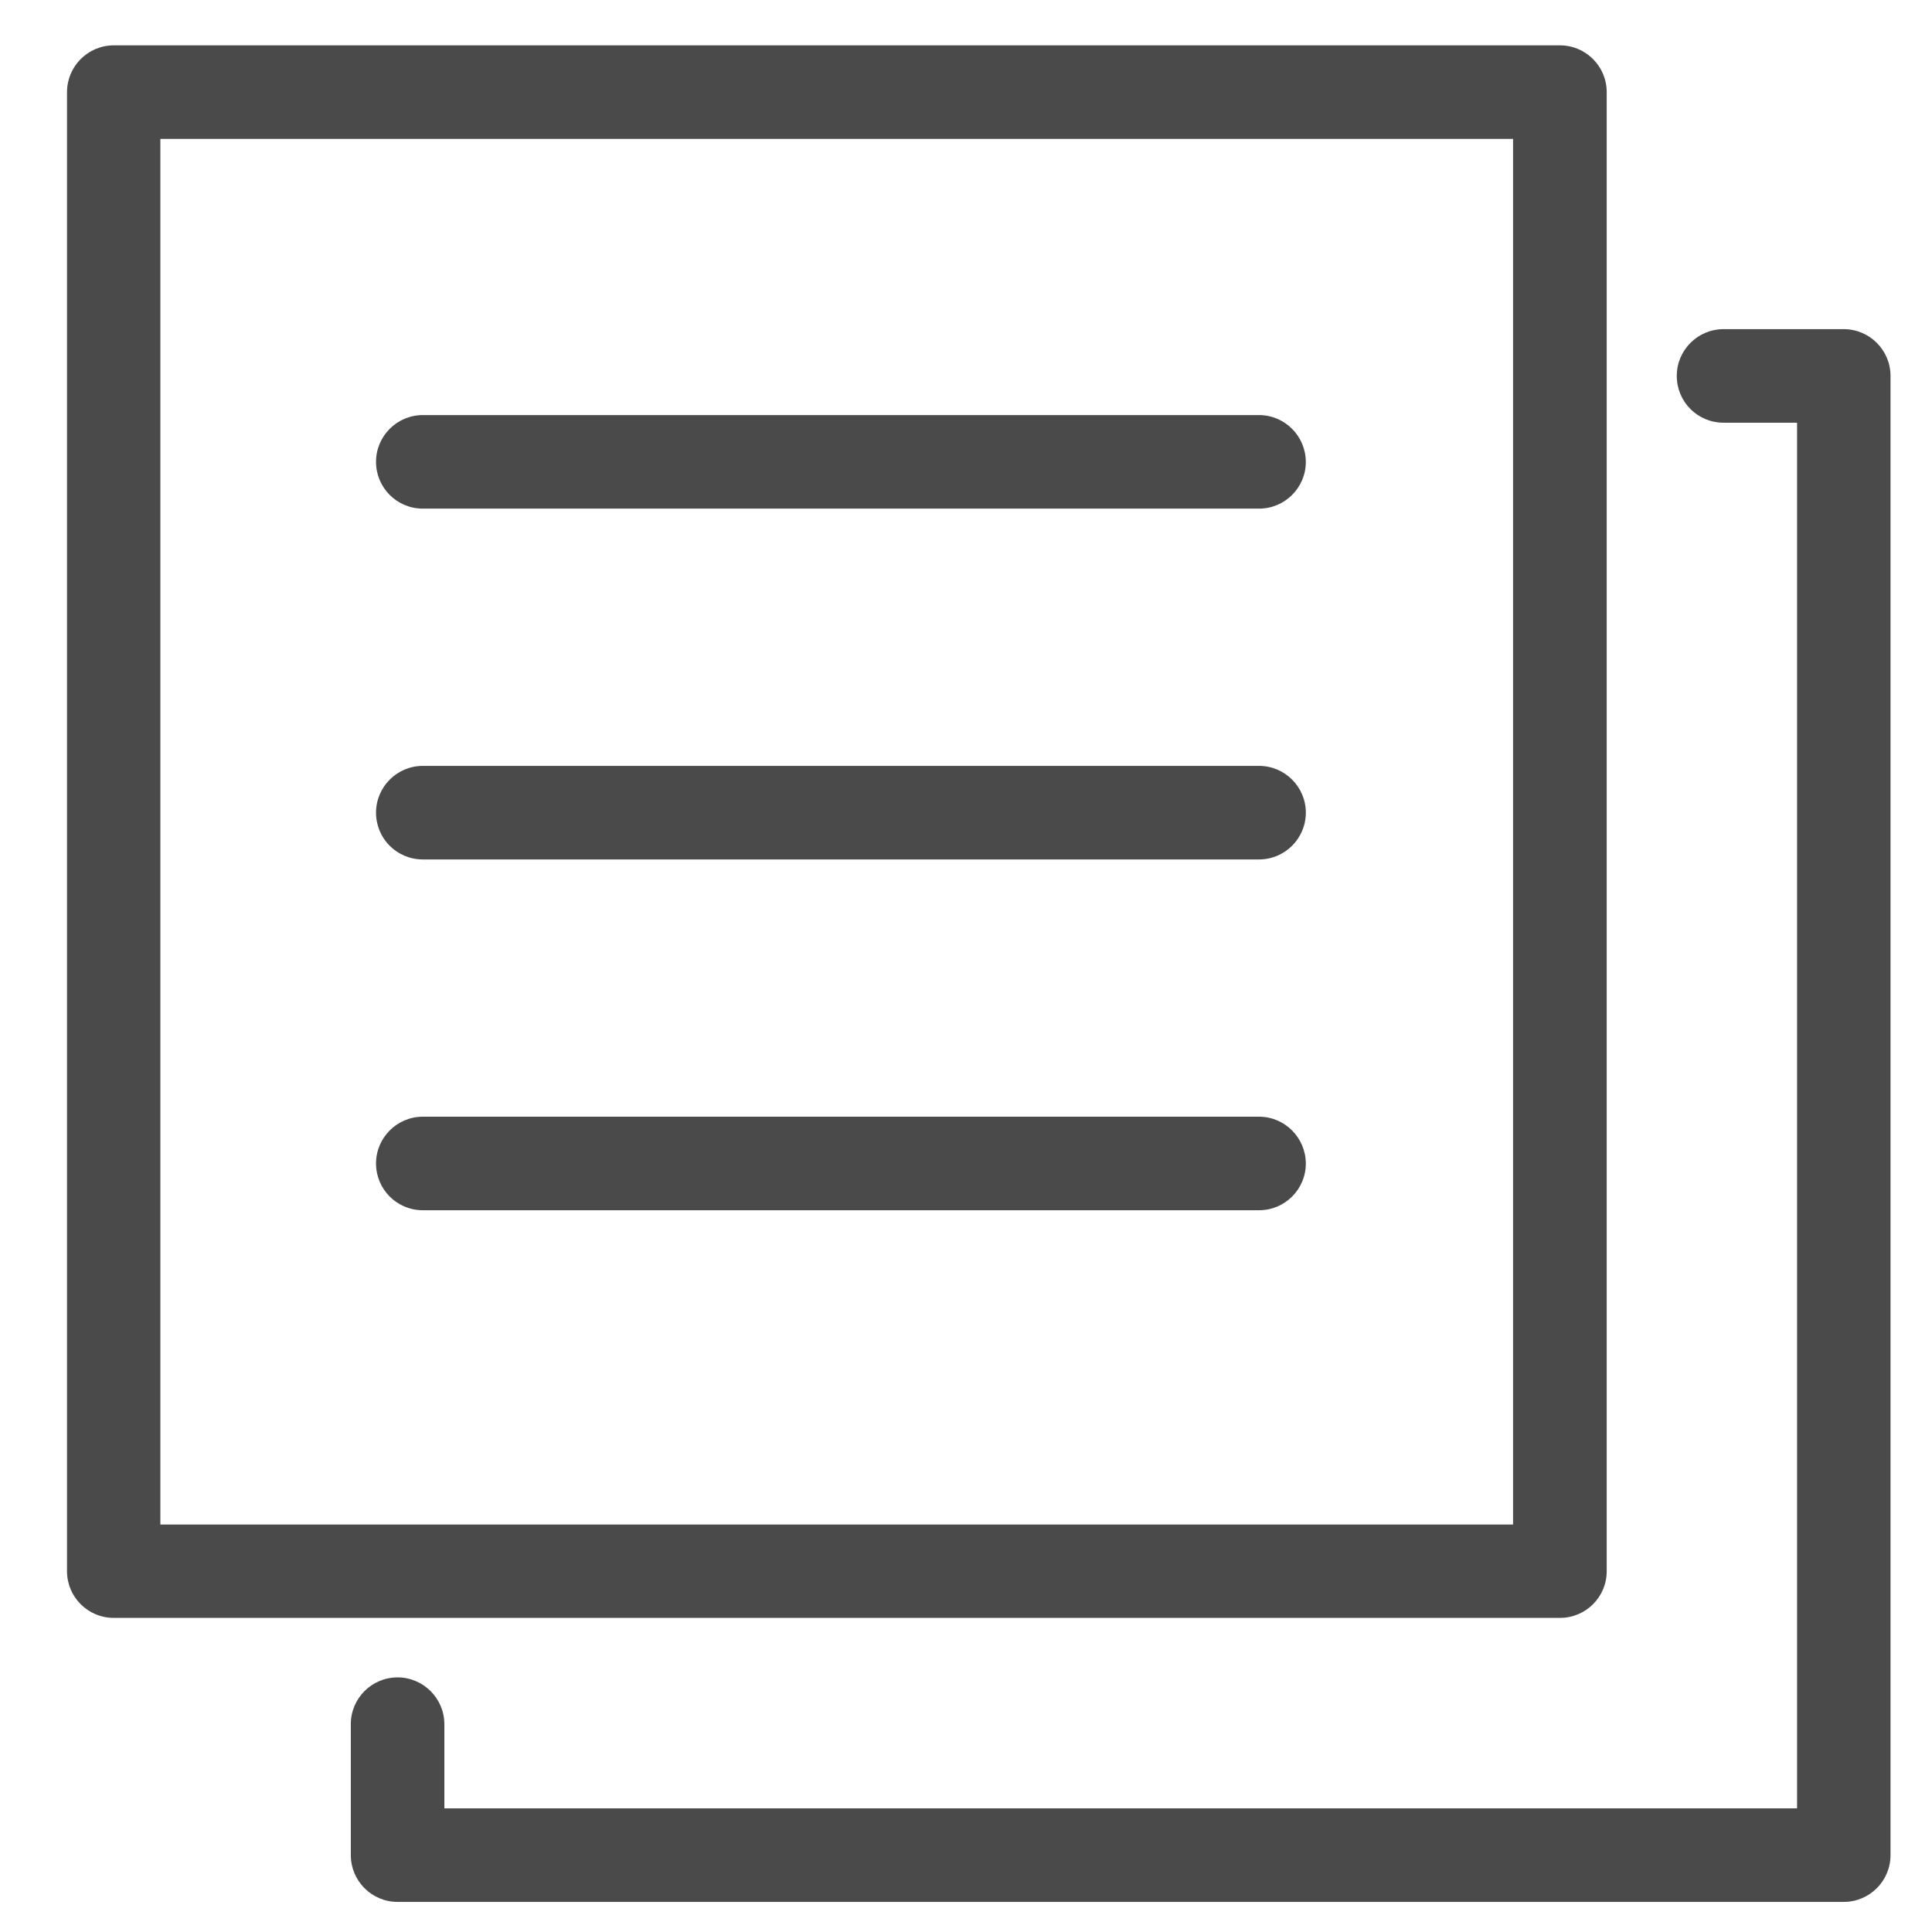 <?xml version="1.0" encoding="UTF-8"?>
<svg width="19px" height="19px" viewBox="0 0 19 19" version="1.1" xmlns="http://www.w3.org/2000/svg" xmlns:xlink="http://www.w3.org/1999/xlink">
    <title>icon_result</title>
    <g id="Page-1" stroke="none" stroke-width="1" fill="none" fill-rule="evenodd">
        <g id="5_ts_conclusao_teste_netq_nok-copy" transform="translate(-33, -71)" fill="#4A4A4A" fill-rule="nonzero">
            <g id="resultado_da_analise" transform="translate(33, 62.15)">
                <g id="icon_resul" transform="translate(0.55, 8.8)">
                    <path d="M0.109,0.956 L0.109,15.502 C0.109,15.755 0.314,15.961 0.569,15.961 L14.791,15.961 C15.045,15.961 15.251,15.756 15.251,15.502 L15.251,0.956 C15.251,0.703 15.046,0.496 14.791,0.496 L0.569,0.496 C0.314,0.496 0.109,0.703 0.109,0.956 Z M1.027,1.416 L14.33,1.416 L14.33,15.043 L1.027,15.043 L1.027,1.416 Z" id="Shape"></path>
                    <path d="M3.36,16.546 C3.106,16.546 2.9,16.752 2.9,17.006 L2.9,18.294 C2.9,18.547 3.105,18.754 3.36,18.754 L17.582,18.754 C17.836,18.754 18.042,18.548 18.042,18.294 L18.042,3.747 C18.042,3.494 17.837,3.287 17.582,3.287 L16.4,3.287 C16.146,3.287 15.94,3.493 15.94,3.747 C15.94,4.002 16.145,4.207 16.4,4.207 L17.123,4.207 L17.123,17.834 L3.82,17.834 L3.82,17.006 C3.82,16.753 3.613,16.546 3.36,16.546 Z" id="Shape"></path>
                    <path d="M11.832,4.132 L3.608,4.132 C3.355,4.132 3.148,4.338 3.148,4.592 C3.148,4.846 3.353,5.052 3.608,5.052 L11.832,5.052 C12.085,5.052 12.292,4.847 12.292,4.592 C12.291,4.339 12.085,4.132 11.832,4.132 Z" id="Shape"></path>
                    <path d="M11.832,7.582 L3.608,7.582 C3.355,7.582 3.148,7.788 3.148,8.042 C3.148,8.297 3.353,8.502 3.608,8.502 L11.832,8.502 C12.085,8.502 12.292,8.297 12.292,8.042 C12.292,7.788 12.085,7.582 11.832,7.582 Z" id="Shape"></path>
                    <path d="M11.832,11.032 L3.608,11.032 C3.355,11.032 3.148,11.238 3.148,11.492 C3.148,11.746 3.353,11.952 3.608,11.952 L11.832,11.952 C12.085,11.952 12.292,11.747 12.292,11.492 C12.291,11.239 12.085,11.032 11.832,11.032 Z" id="Shape"></path>
                </g>
            </g>
        </g>
    </g>
</svg>
